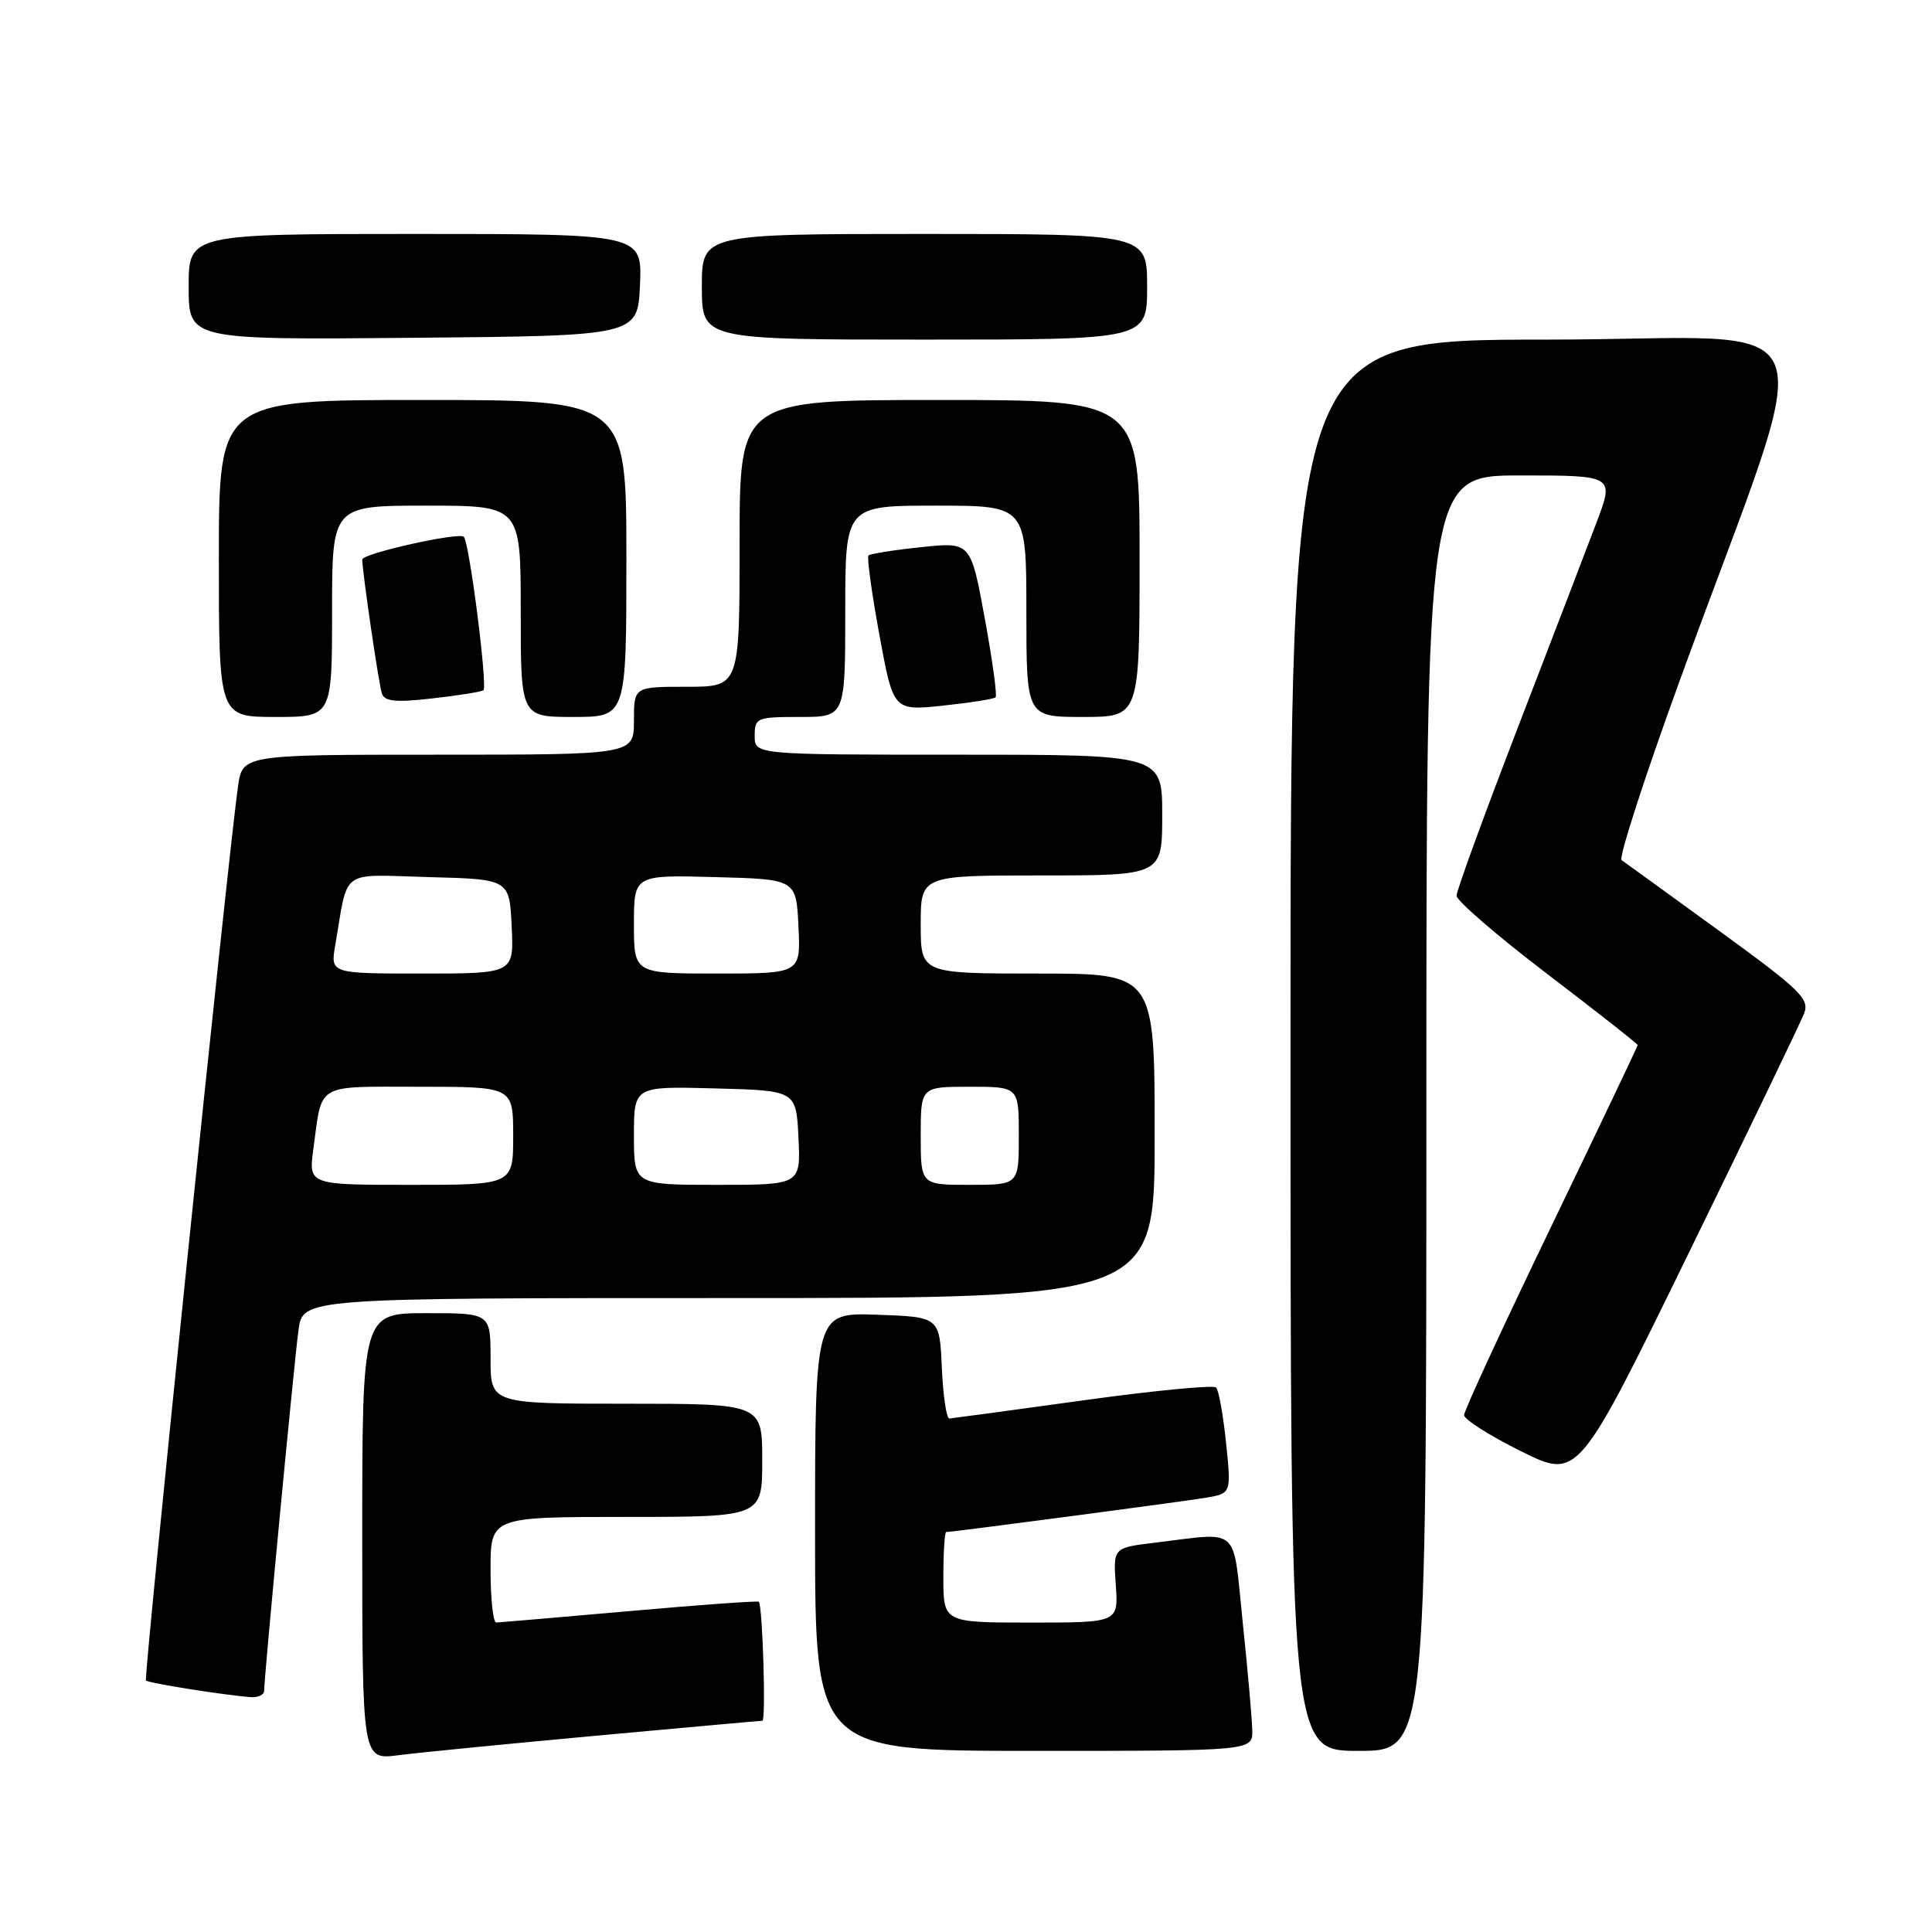 <?xml version="1.0" encoding="UTF-8" standalone="no"?>
<!DOCTYPE svg PUBLIC "-//W3C//DTD SVG 1.1//EN" "http://www.w3.org/Graphics/SVG/1.1/DTD/svg11.dtd" >
<svg xmlns="http://www.w3.org/2000/svg" xmlns:xlink="http://www.w3.org/1999/xlink" version="1.1" viewBox="0 0 256 256">
 <g >
 <path fill="currentColor"
d=" M 79.00 229.99 C 90.83 228.91 100.73 228.01 101.02 228.01 C 101.51 228.00 101.05 212.80 100.55 212.24 C 100.42 212.10 92.70 212.65 83.41 213.48 C 74.11 214.30 66.16 214.98 65.75 214.99 C 65.34 214.99 65.00 211.85 65.00 208.00 C 65.00 201.00 65.00 201.00 83.00 201.00 C 101.00 201.00 101.00 201.00 101.00 193.50 C 101.00 186.00 101.00 186.00 83.00 186.00 C 65.00 186.00 65.00 186.00 65.00 180.00 C 65.00 174.00 65.00 174.00 56.50 174.00 C 48.00 174.00 48.00 174.00 48.00 203.59 C 48.00 233.19 48.00 233.19 52.75 232.58 C 55.36 232.24 67.17 231.08 79.00 229.99 Z  M 165.93 229.25 C 165.90 227.74 165.33 221.32 164.67 215.00 C 163.31 201.96 164.50 203.04 153.00 204.42 C 147.50 205.08 147.50 205.08 147.85 210.04 C 148.19 215.00 148.19 215.00 136.60 215.00 C 125.00 215.00 125.00 215.00 125.00 209.00 C 125.00 205.70 125.17 203.00 125.38 203.00 C 126.26 203.00 156.77 198.97 159.82 198.45 C 163.15 197.88 163.15 197.88 162.46 191.19 C 162.08 187.51 161.49 184.21 161.14 183.85 C 160.79 183.50 152.85 184.26 143.50 185.56 C 134.15 186.86 126.18 187.93 125.80 187.96 C 125.41 187.98 124.96 184.96 124.80 181.25 C 124.50 174.50 124.50 174.50 116.25 174.21 C 108.00 173.92 108.00 173.92 108.00 202.96 C 108.00 232.00 108.00 232.00 137.00 232.00 C 166.00 232.00 166.00 232.00 165.93 229.25 Z  M 189.00 147.50 C 189.00 63.00 189.00 63.00 201.46 63.00 C 213.91 63.00 213.91 63.00 211.54 69.25 C 210.24 72.69 205.54 84.95 201.09 96.49 C 196.64 108.04 193.00 118.03 193.00 118.69 C 193.00 119.35 198.40 124.01 205.00 129.04 C 211.60 134.07 217.00 138.32 217.00 138.48 C 217.00 138.64 211.82 149.50 205.50 162.61 C 199.18 175.72 194.00 186.92 194.00 187.51 C 194.00 188.09 197.40 190.24 201.55 192.30 C 209.10 196.04 209.10 196.04 223.65 166.27 C 231.65 149.90 238.57 135.52 239.04 134.32 C 239.81 132.37 238.64 131.22 227.77 123.32 C 221.09 118.47 215.29 114.26 214.87 113.97 C 214.45 113.68 217.95 102.88 222.65 89.97 C 241.17 39.07 243.51 45.00 204.94 45.00 C 171.00 45.00 171.00 45.00 171.00 138.50 C 171.00 232.00 171.00 232.00 180.00 232.00 C 189.00 232.00 189.00 232.00 189.00 147.50 Z  M 35.00 224.03 C 35.00 222.21 38.97 180.52 39.55 176.25 C 40.12 172.00 40.12 172.00 96.56 172.00 C 153.00 172.00 153.00 172.00 153.00 150.50 C 153.00 129.00 153.00 129.00 137.50 129.00 C 122.00 129.00 122.00 129.00 122.00 122.50 C 122.00 116.00 122.00 116.00 138.00 116.00 C 154.00 116.00 154.00 116.00 154.00 108.00 C 154.00 100.00 154.00 100.00 127.00 100.00 C 100.00 100.00 100.00 100.00 100.00 97.50 C 100.00 95.11 100.27 95.00 106.00 95.00 C 112.00 95.00 112.00 95.00 112.00 81.00 C 112.00 67.00 112.00 67.00 124.00 67.00 C 136.00 67.00 136.00 67.00 136.00 81.00 C 136.00 95.00 136.00 95.00 143.50 95.00 C 151.00 95.00 151.00 95.00 151.00 74.00 C 151.00 53.00 151.00 53.00 124.50 53.00 C 98.00 53.00 98.00 53.00 98.00 72.00 C 98.00 91.00 98.00 91.00 91.00 91.00 C 84.00 91.00 84.00 91.00 84.00 95.50 C 84.00 100.00 84.00 100.00 58.06 100.00 C 32.12 100.00 32.12 100.00 31.53 104.25 C 30.14 114.25 19.01 222.34 19.34 222.67 C 19.70 223.03 29.86 224.64 33.25 224.88 C 34.21 224.95 35.00 224.56 35.00 224.03 Z  M 44.00 81.00 C 44.00 67.00 44.00 67.00 56.50 67.00 C 69.00 67.00 69.00 67.00 69.00 81.00 C 69.00 95.00 69.00 95.00 76.00 95.00 C 83.00 95.00 83.00 95.00 83.00 74.00 C 83.00 53.00 83.00 53.00 56.00 53.00 C 29.00 53.00 29.00 53.00 29.00 74.00 C 29.00 95.00 29.00 95.00 36.50 95.00 C 44.00 95.00 44.00 95.00 44.00 81.00 Z  M 131.92 92.40 C 132.15 92.18 131.50 87.46 130.48 81.90 C 128.63 71.81 128.63 71.81 122.06 72.50 C 118.45 72.88 115.31 73.38 115.08 73.60 C 114.85 73.82 115.50 78.54 116.52 84.10 C 118.37 94.19 118.37 94.19 124.94 93.50 C 128.55 93.12 131.69 92.62 131.92 92.40 Z  M 64.05 91.47 C 64.65 91.10 62.20 71.89 61.46 71.13 C 60.81 70.48 48.00 73.34 48.00 74.14 C 48.00 75.71 50.17 90.54 50.60 91.88 C 50.94 92.95 52.39 93.10 57.23 92.55 C 60.64 92.17 63.71 91.68 64.05 91.47 Z  M 84.80 37.75 C 85.09 31.00 85.09 31.00 55.05 31.00 C 25.00 31.00 25.00 31.00 25.00 38.01 C 25.00 45.03 25.00 45.03 54.75 44.76 C 84.50 44.50 84.50 44.50 84.80 37.75 Z  M 152.00 38.00 C 152.00 31.00 152.00 31.00 122.50 31.00 C 93.00 31.00 93.00 31.00 93.00 38.00 C 93.00 45.00 93.00 45.00 122.50 45.00 C 152.00 45.00 152.00 45.00 152.00 38.00 Z  M 41.52 152.25 C 42.73 143.38 41.66 144.00 55.57 144.00 C 68.00 144.00 68.00 144.00 68.00 150.50 C 68.00 157.00 68.00 157.00 54.44 157.00 C 40.88 157.00 40.88 157.00 41.52 152.25 Z  M 84.00 150.47 C 84.00 143.93 84.00 143.93 94.75 144.22 C 105.50 144.50 105.50 144.50 105.80 150.75 C 106.10 157.00 106.10 157.00 95.05 157.00 C 84.00 157.00 84.00 157.00 84.00 150.47 Z  M 122.00 150.50 C 122.00 144.00 122.00 144.00 128.50 144.00 C 135.00 144.00 135.00 144.00 135.00 150.50 C 135.00 157.00 135.00 157.00 128.50 157.00 C 122.00 157.00 122.00 157.00 122.00 150.50 Z  M 44.42 125.25 C 46.20 114.92 44.86 115.90 56.84 116.22 C 67.50 116.50 67.50 116.50 67.80 122.75 C 68.10 129.00 68.10 129.00 55.94 129.00 C 43.78 129.00 43.78 129.00 44.42 125.25 Z  M 84.00 122.47 C 84.00 115.93 84.00 115.93 94.75 116.22 C 105.50 116.50 105.50 116.50 105.80 122.75 C 106.10 129.00 106.10 129.00 95.05 129.00 C 84.00 129.00 84.00 129.00 84.00 122.47 Z "/>
</g>
</svg>